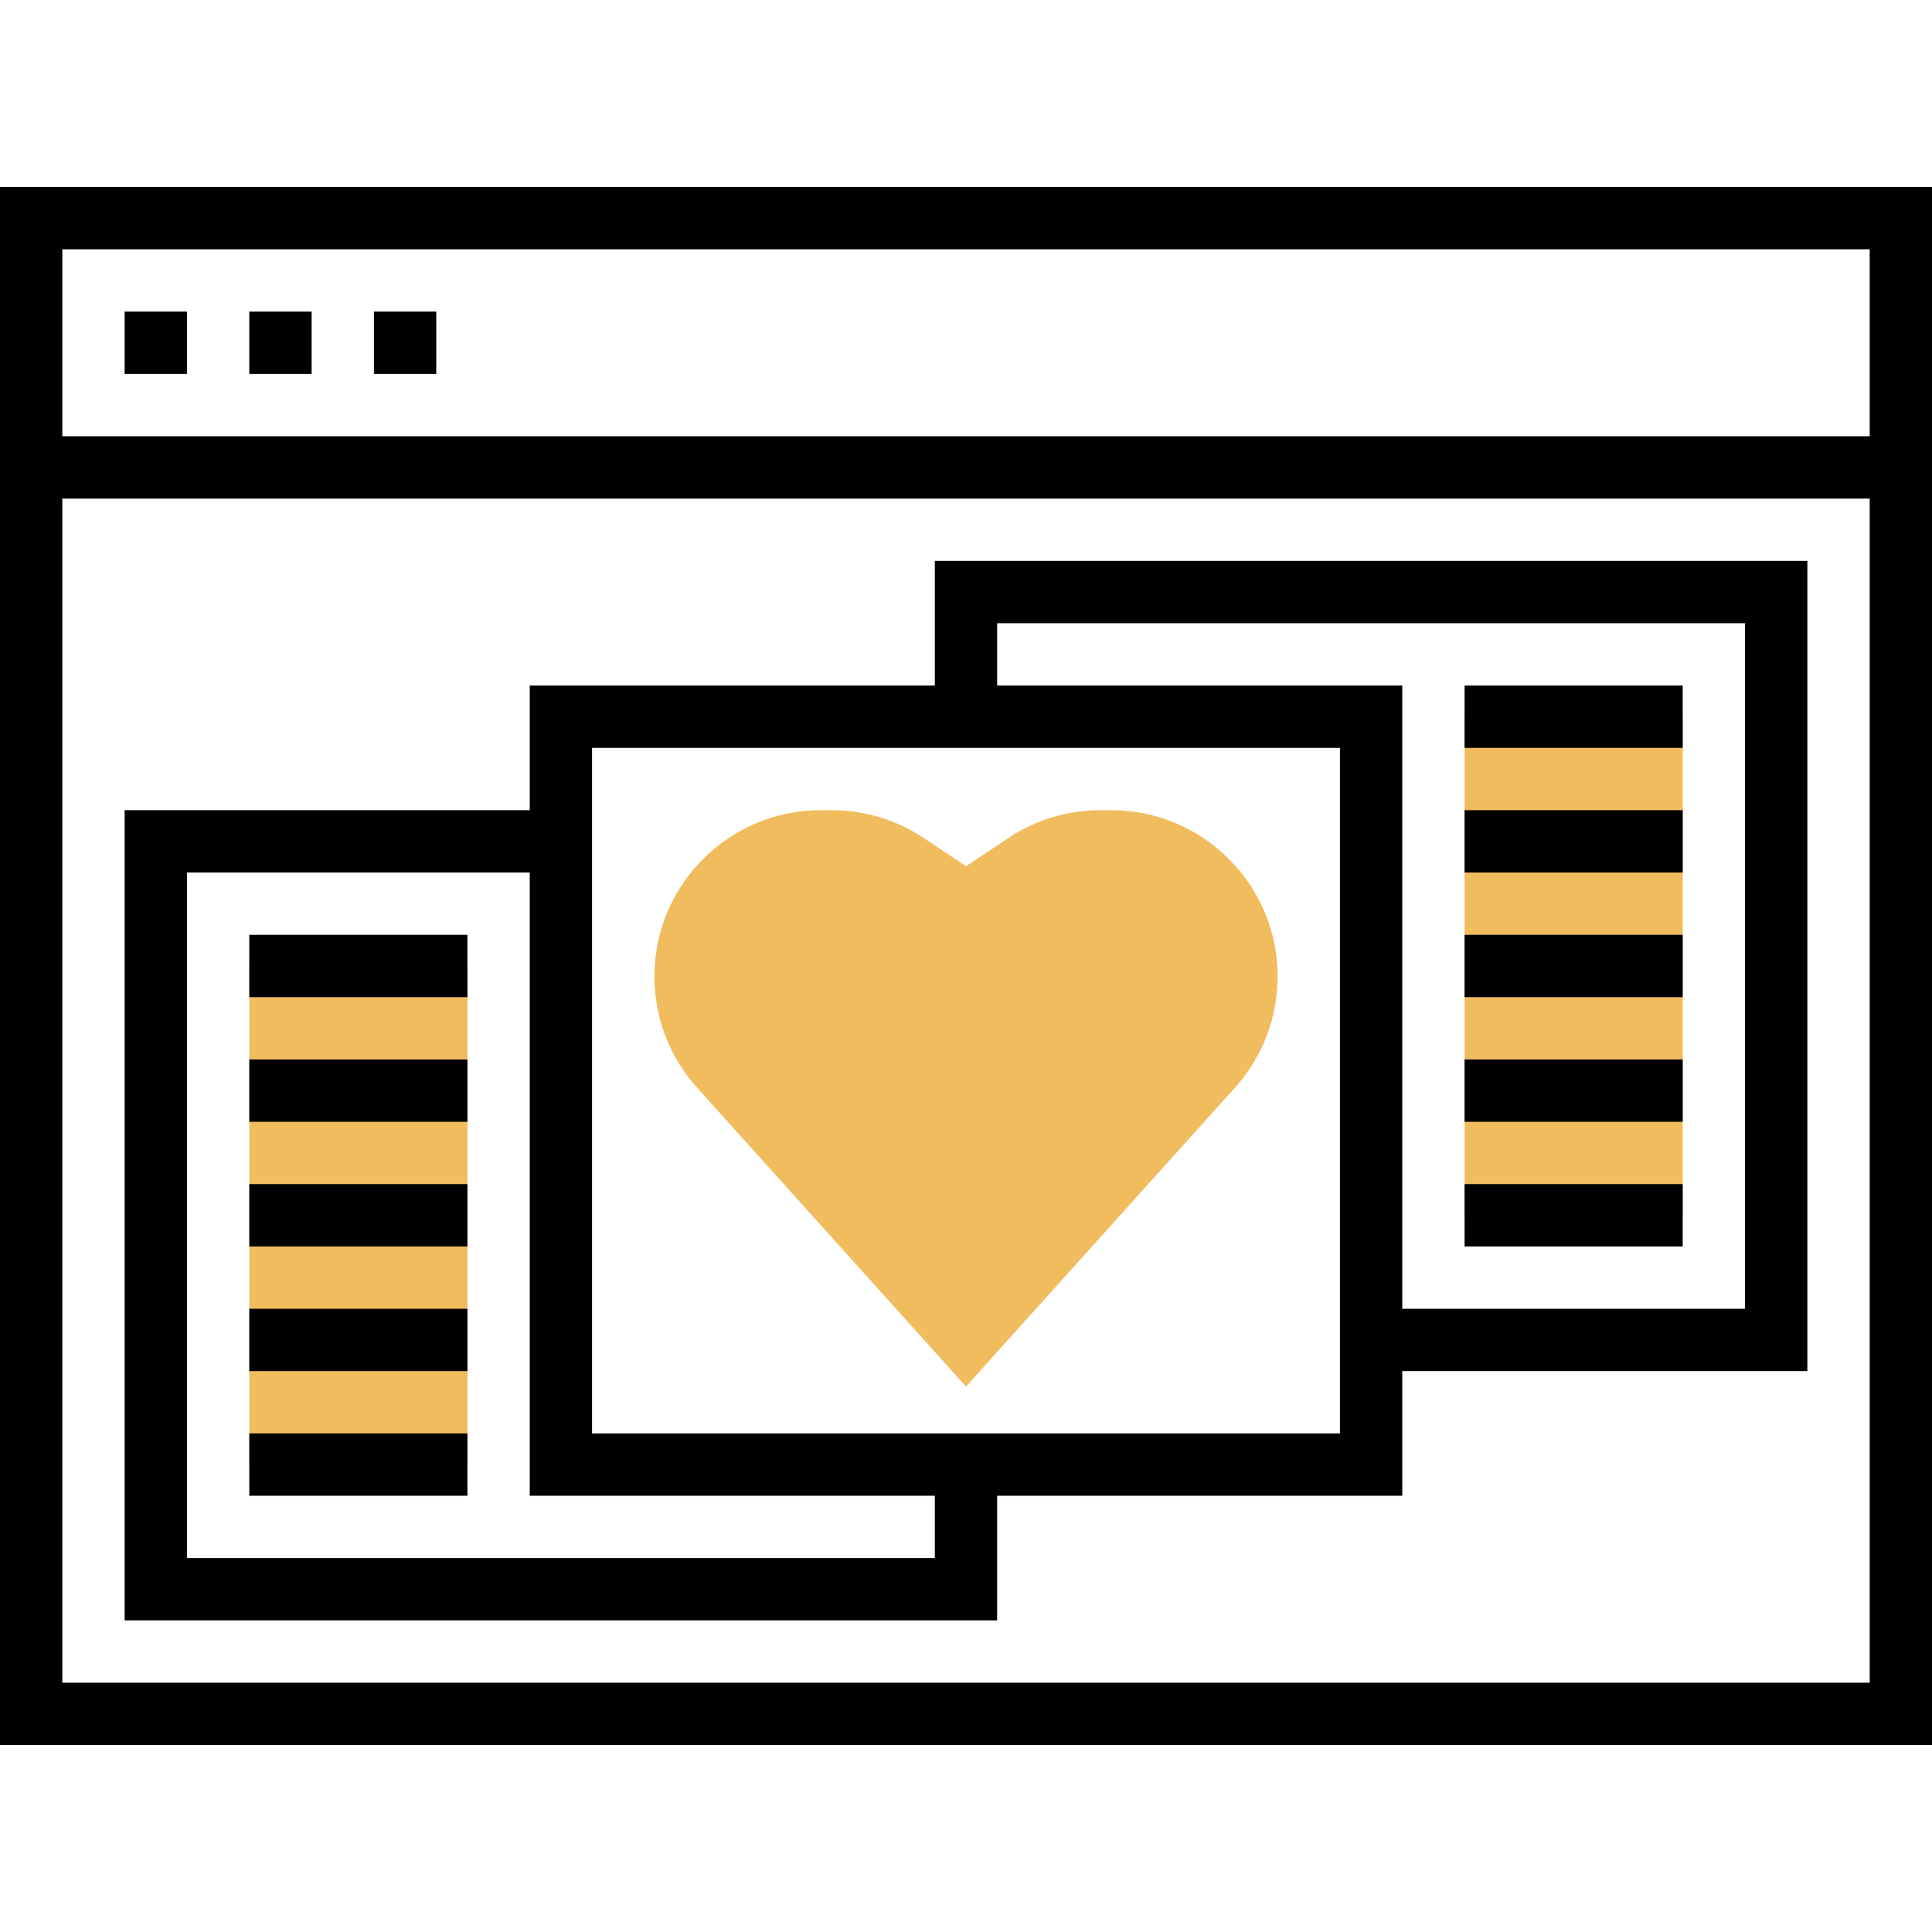 <svg height="496pt" viewBox="0 -48 496 496" width="496pt" xmlns="http://www.w3.org/2000/svg"><g fill="#f0bc5e"><path d="m376 136h56v128h-56zm0 0"/><path d="m64 200h56v128h-56zm0 0"/><path d="m248 307.961-69.039-76.723c-7.074-7.84-10.961-17.992-10.961-28.551 0-23.535 19.152-42.688 42.688-42.688h2.816c8.465 0 16.648 2.48 23.68 7.168l10.816 7.215 10.824-7.207c7.023-4.695 15.215-7.176 23.672-7.176h2.816c23.535 0 42.688 19.152 42.688 42.688 0 10.559-3.887 20.711-10.961 28.551zm0 0"/></g><path d="m0 0v400h496v-400zm480 16v48h-464v-48zm-464 368v-304h464v304zm0 0"/><path d="m32 32h16v16h-16zm0 0"/><path d="m64 32h16v16h-16zm0 0"/><path d="m96 32h16v16h-16zm0 0"/><path d="m240 128h-104v32h-104v208h224v-32h104v-32h104v-208h-224zm0 224h-192v-176h88v160h104zm104-32h-192v-176h192zm104-208v176h-88v-160h-104v-16zm0 0"/><path d="m64 192h56v16h-56zm0 0"/><path d="m64 224h56v16h-56zm0 0"/><path d="m64 256h56v16h-56zm0 0"/><path d="m64 288h56v16h-56zm0 0"/><path d="m64 320h56v16h-56zm0 0"/><path d="m376 128h56v16h-56zm0 0"/><path d="m376 160h56v16h-56zm0 0"/><path d="m376 192h56v16h-56zm0 0"/><path d="m376 224h56v16h-56zm0 0"/><path d="m376 256h56v16h-56zm0 0"/></svg>